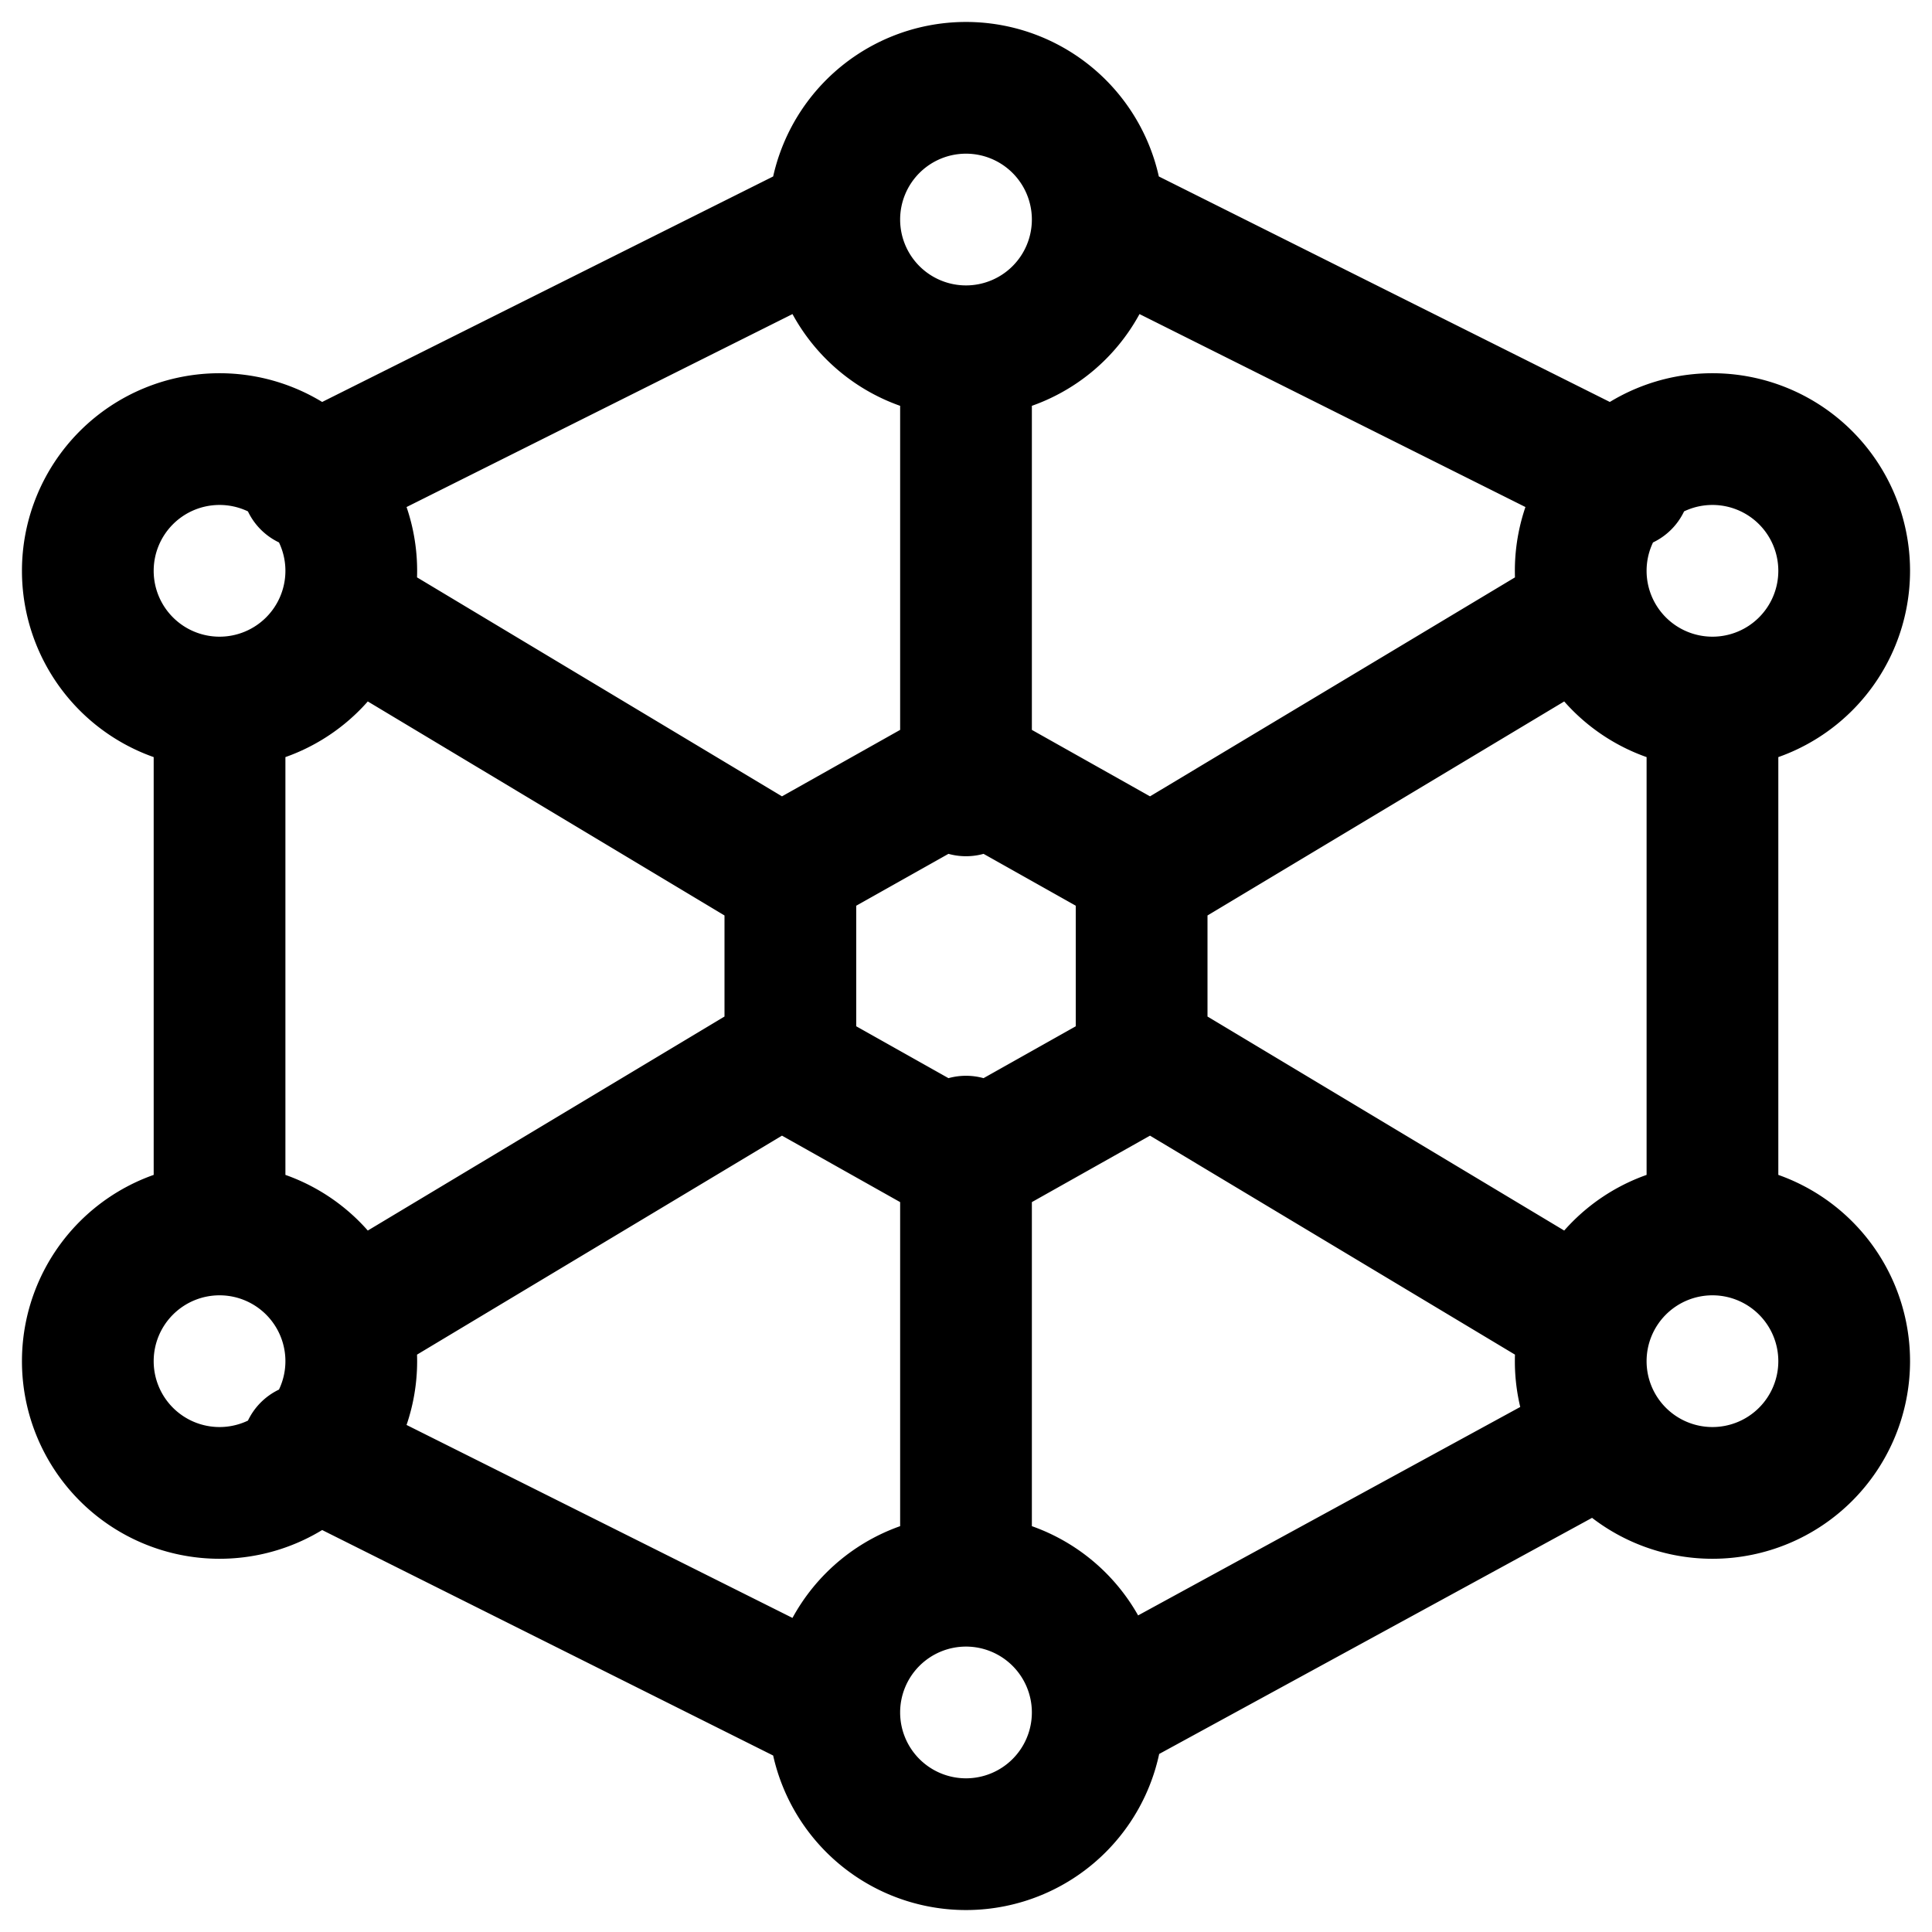 <svg xmlns="http://www.w3.org/2000/svg" width="22" height="22" fill="none"><path stroke="#000" stroke-linecap="round" stroke-linejoin="round" stroke-width="1.5" d="m4 15 5-3m4-2 5-3m-7-3v5m0 4v5M4 7l5 3m4 2 5 3m1.5-7v5.5m-7 6 5.5-3m-14.5 0 6 3m-7-5.5V8m1-2.5 6-3m9 3-6-3M11 4a1.5 1.5 0 1 0 0-3 1.5 1.5 0 0 0 0 3ZM11 21a1.5 1.5 0 1 0 0-3 1.5 1.5 0 0 0 0 3ZM2.5 8a1.5 1.5 0 1 0 0-3 1.5 1.5 0 0 0 0 3ZM19.5 8a1.5 1.5 0 1 0 0-3 1.5 1.5 0 0 0 0 3ZM19.5 17a1.5 1.5 0 1 0 0-3 1.5 1.5 0 0 0 0 3ZM2.5 17a1.5 1.5 0 1 0 0-3 1.5 1.5 0 0 0 0 3ZM11 8.75l2 1.125v2.25l-2 1.125-2-1.125v-2.25l2-1.125Z"/></svg>